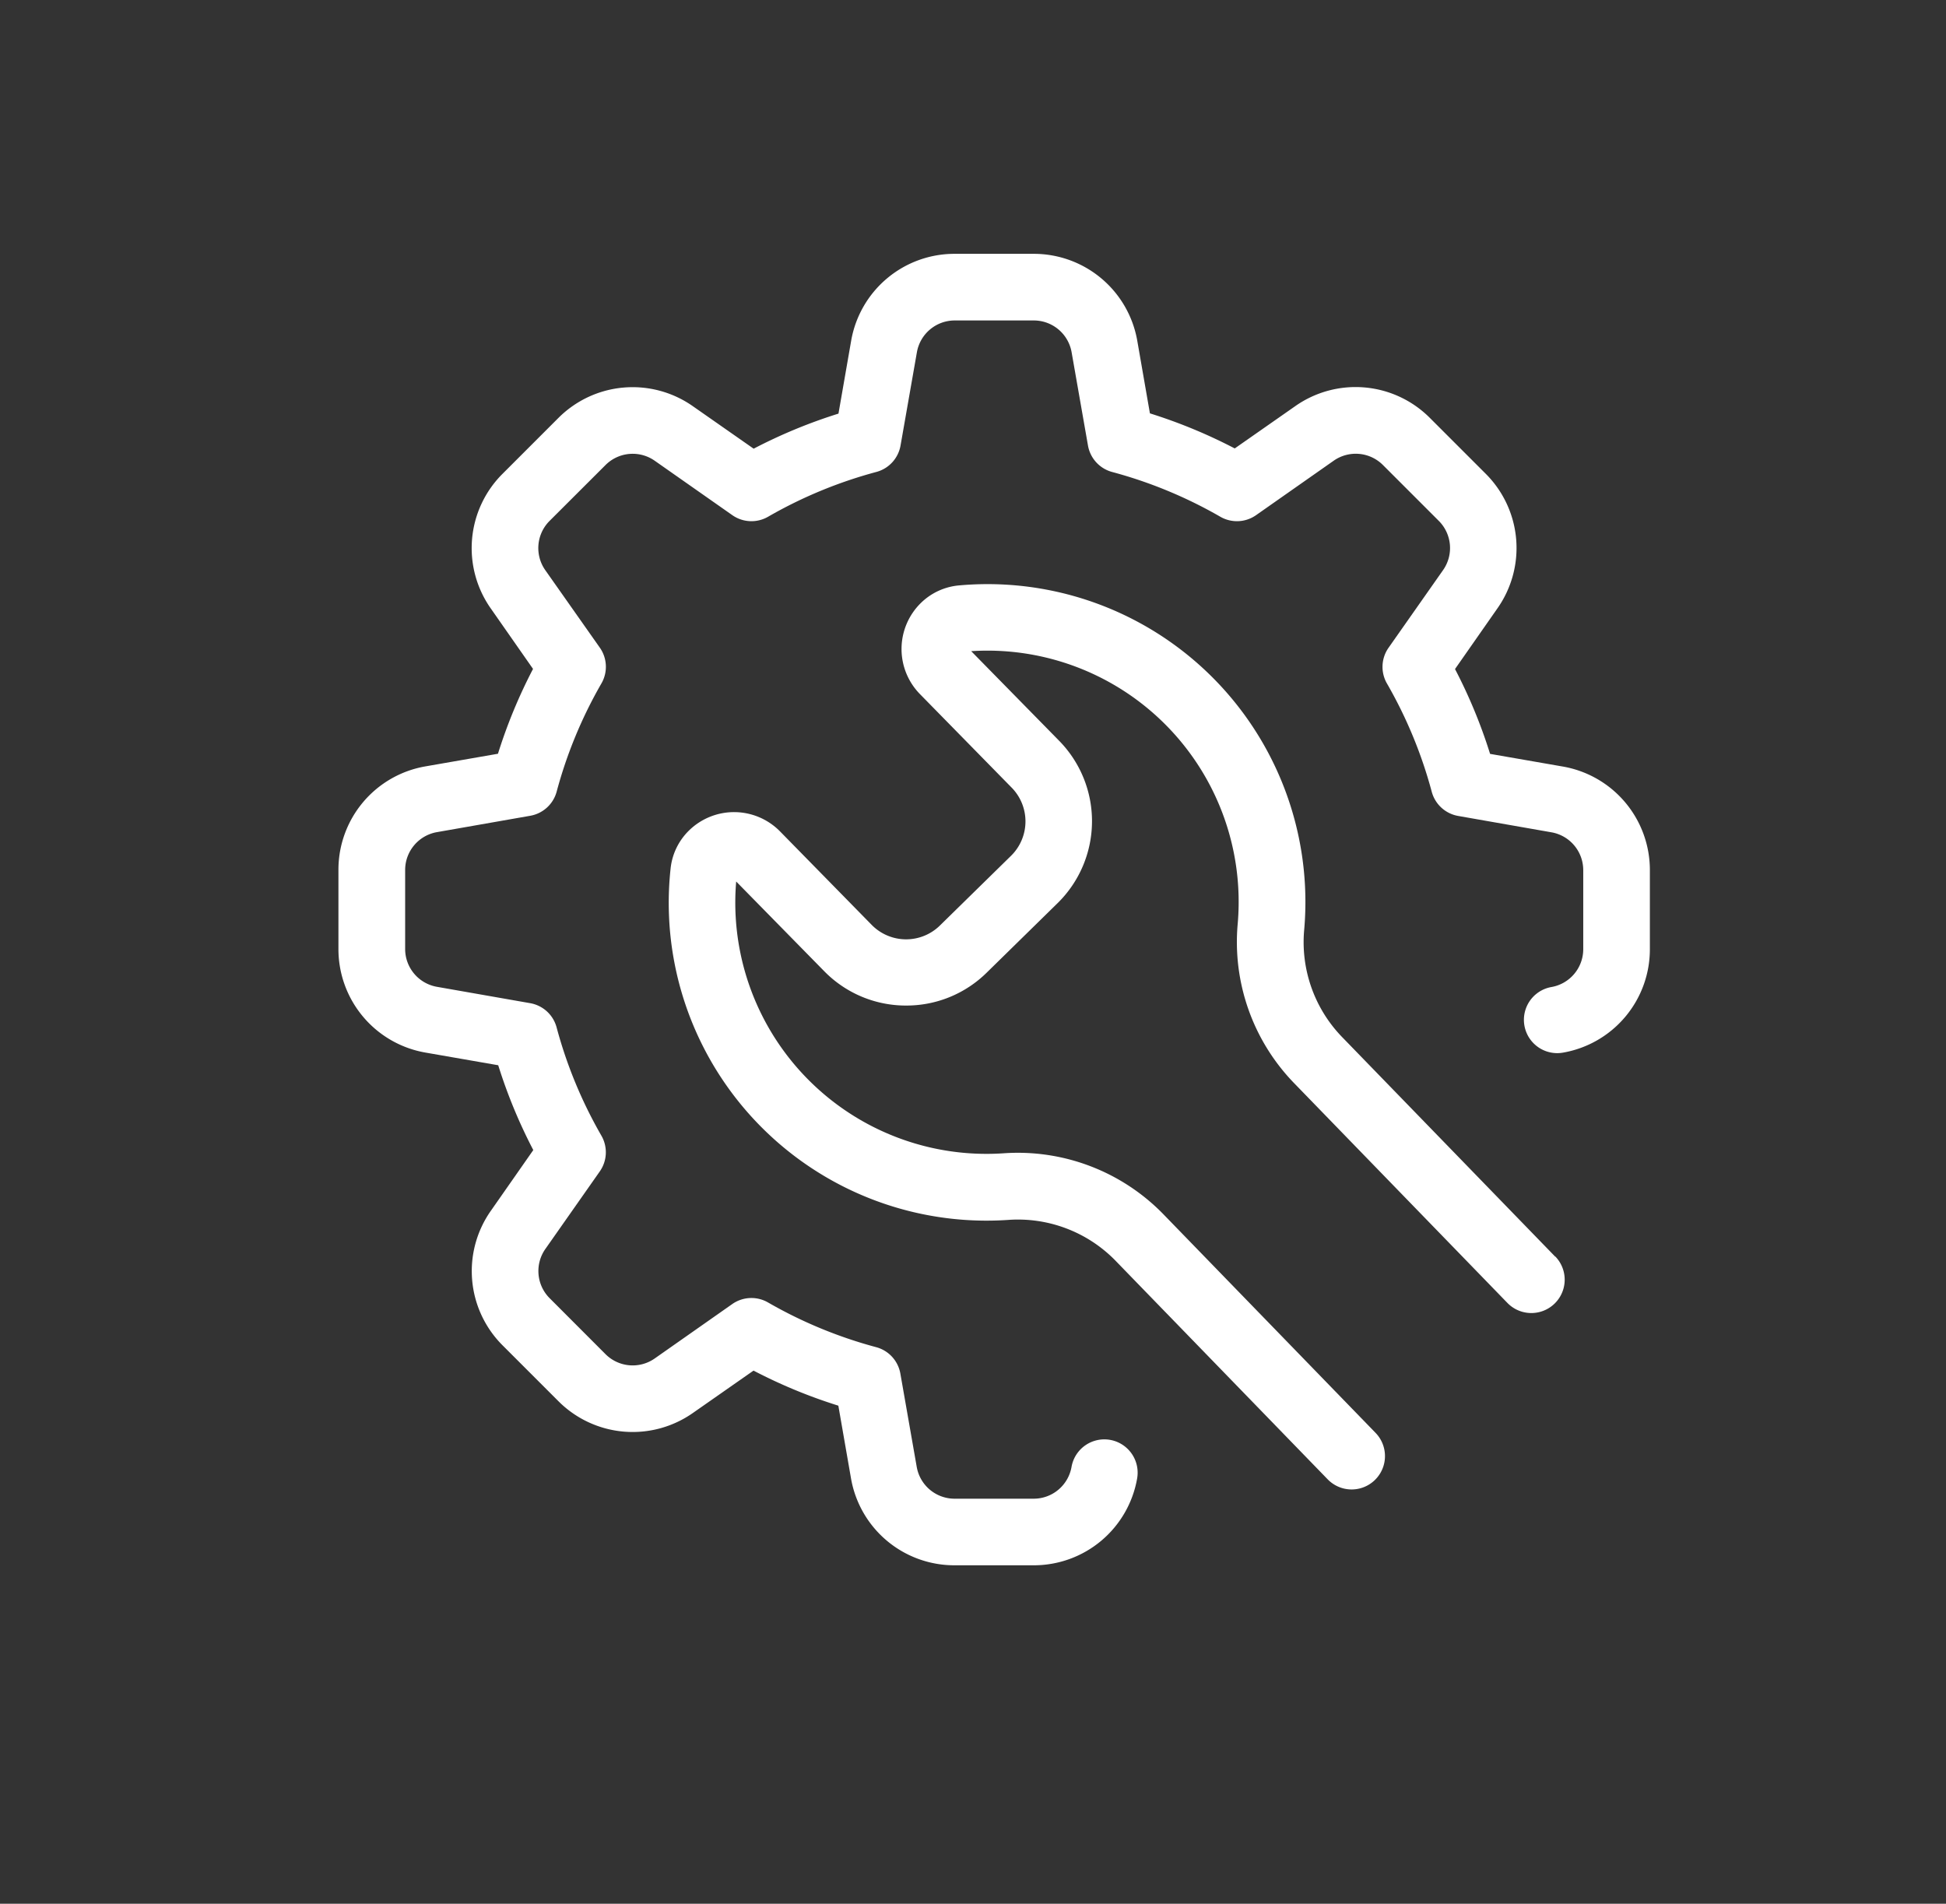 <svg xmlns="http://www.w3.org/2000/svg" width="46" height="45" viewBox="0 0 46 45">
  <rect x="0" y="0" width="46" height="45" fill="#333333" stroke="none"/>
  <g id="Grupo_45719" data-name="Grupo 45719" transform="translate(-370 -213)">
    <rect id="Rectángulo_26133" data-name="Rectángulo 26133" width="46" height="45" transform="translate(370 213)" fill="none"/>
    <g id="settings" transform="translate(378 219)">
      <g id="Grupo_5002" data-name="Grupo 5002" transform="translate(0 0)">
        <g id="Grupo_5001" data-name="Grupo 5001" transform="translate(0 0)">
          <path id="Trazado_266" data-name="Trazado 266" d="M28.946,12.12l-1.723-.3a12.228,12.228,0,0,0-.829-2.005l1-1.431A2.479,2.479,0,0,0,27.121,5.2L25.8,3.879A2.479,2.479,0,0,0,22.618,3.6l-1.431,1a12.228,12.228,0,0,0-2.005-.829l-.3-1.723A2.482,2.482,0,0,0,16.435,0h-1.87A2.479,2.479,0,0,0,12.12,2.054l-.3,1.723a12.216,12.216,0,0,0-2.005.829l-1.431-1A2.479,2.479,0,0,0,5.2,3.879L3.879,5.2A2.479,2.479,0,0,0,3.6,8.381l1,1.431a12.228,12.228,0,0,0-.829,2.005l-1.723.3A2.479,2.479,0,0,0,0,14.565v1.87A2.482,2.482,0,0,0,2.054,18.88l1.723.3a12.216,12.216,0,0,0,.829,2.005l-1,1.431A2.479,2.479,0,0,0,3.879,25.8L5.2,27.121a2.479,2.479,0,0,0,3.181.277l1.431-1a12.211,12.211,0,0,0,2.005.829l.3,1.723A2.479,2.479,0,0,0,14.565,31h1.87a2.479,2.479,0,0,0,2.445-2.053.787.787,0,0,0-1.551-.272.908.908,0,0,1-.894.751h-1.87a.908.908,0,0,1-.895-.751l-.387-2.206a.787.787,0,0,0-.569-.624,10.634,10.634,0,0,1-2.558-1.057.787.787,0,0,0-.848.038L7.478,26.11a.908.908,0,0,1-1.164-.1L4.992,24.686a.908.908,0,0,1-.1-1.164l1.285-1.831a.787.787,0,0,0,.038-.848,10.643,10.643,0,0,1-1.058-2.558.787.787,0,0,0-.624-.572l-2.205-.387a.908.908,0,0,1-.751-.892v-1.87a.908.908,0,0,1,.751-.894l2.206-.387a.787.787,0,0,0,.624-.569,10.648,10.648,0,0,1,1.058-2.558.787.787,0,0,0-.038-.848L4.89,7.478a.908.908,0,0,1,.1-1.164L6.314,4.992a.908.908,0,0,1,1.164-.1L9.309,6.176a.787.787,0,0,0,.848.038,10.636,10.636,0,0,1,2.558-1.058.787.787,0,0,0,.572-.624l.387-2.206a.908.908,0,0,1,.892-.751h1.87a.908.908,0,0,1,.895.751l.387,2.206a.787.787,0,0,0,.569.624,10.649,10.649,0,0,1,2.558,1.058.787.787,0,0,0,.848-.038l1.832-1.285a.908.908,0,0,1,1.164.1l1.322,1.322a.908.908,0,0,1,.1,1.164L24.824,9.31a.787.787,0,0,0-.038.848,10.653,10.653,0,0,1,1.058,2.558.787.787,0,0,0,.624.571l2.206.387a.908.908,0,0,1,.751.892v1.87a.908.908,0,0,1-.751.895.787.787,0,0,0,.272,1.551A2.479,2.479,0,0,0,31,16.435v-1.87A2.482,2.482,0,0,0,28.946,12.12Z" transform="translate(0 0)" fill="#fff"/>
        </g>
      </g>
      <g id="Grupo_5004" data-name="Grupo 5004" transform="translate(7.806 7.807)">
        <g id="Grupo_5003" data-name="Grupo 5003">
          <path id="Trazado_267" data-name="Trazado 267" d="M149.887,144.842l-5.035-5.188a3.223,3.223,0,0,1-.9-2.543,7.513,7.513,0,0,0-8.15-8.138,1.472,1.472,0,0,0-.913.418,1.523,1.523,0,0,0-.021,2.151l2.169,2.212a1.139,1.139,0,0,1-.015,1.611h0l-1.68,1.647A1.14,1.14,0,0,1,133.73,137l-2.169-2.212a1.523,1.523,0,0,0-2.151-.021,1.472,1.472,0,0,0-.436.905,7.513,7.513,0,0,0,7.981,8.3,3.22,3.22,0,0,1,2.521.948l5.032,5.185a.787.787,0,0,0,1.13-1.1l-5.035-5.188a4.8,4.8,0,0,0-3.754-1.42,5.939,5.939,0,0,1-6.324-6.424l2.08,2.119a2.7,2.7,0,0,0,1.911.813h.027a2.7,2.7,0,0,0,1.9-.774l1.68-1.647a2.714,2.714,0,0,0,.037-3.837l-2.08-2.119a5.939,5.939,0,0,1,6.3,6.445,4.792,4.792,0,0,0,1.344,3.777l5.032,5.185a.787.787,0,1,0,1.13-1.1Z" transform="translate(-128.929 -128.943)" fill="#fff"/>
        </g>
      </g>
    </g>
  </g>
</svg>
